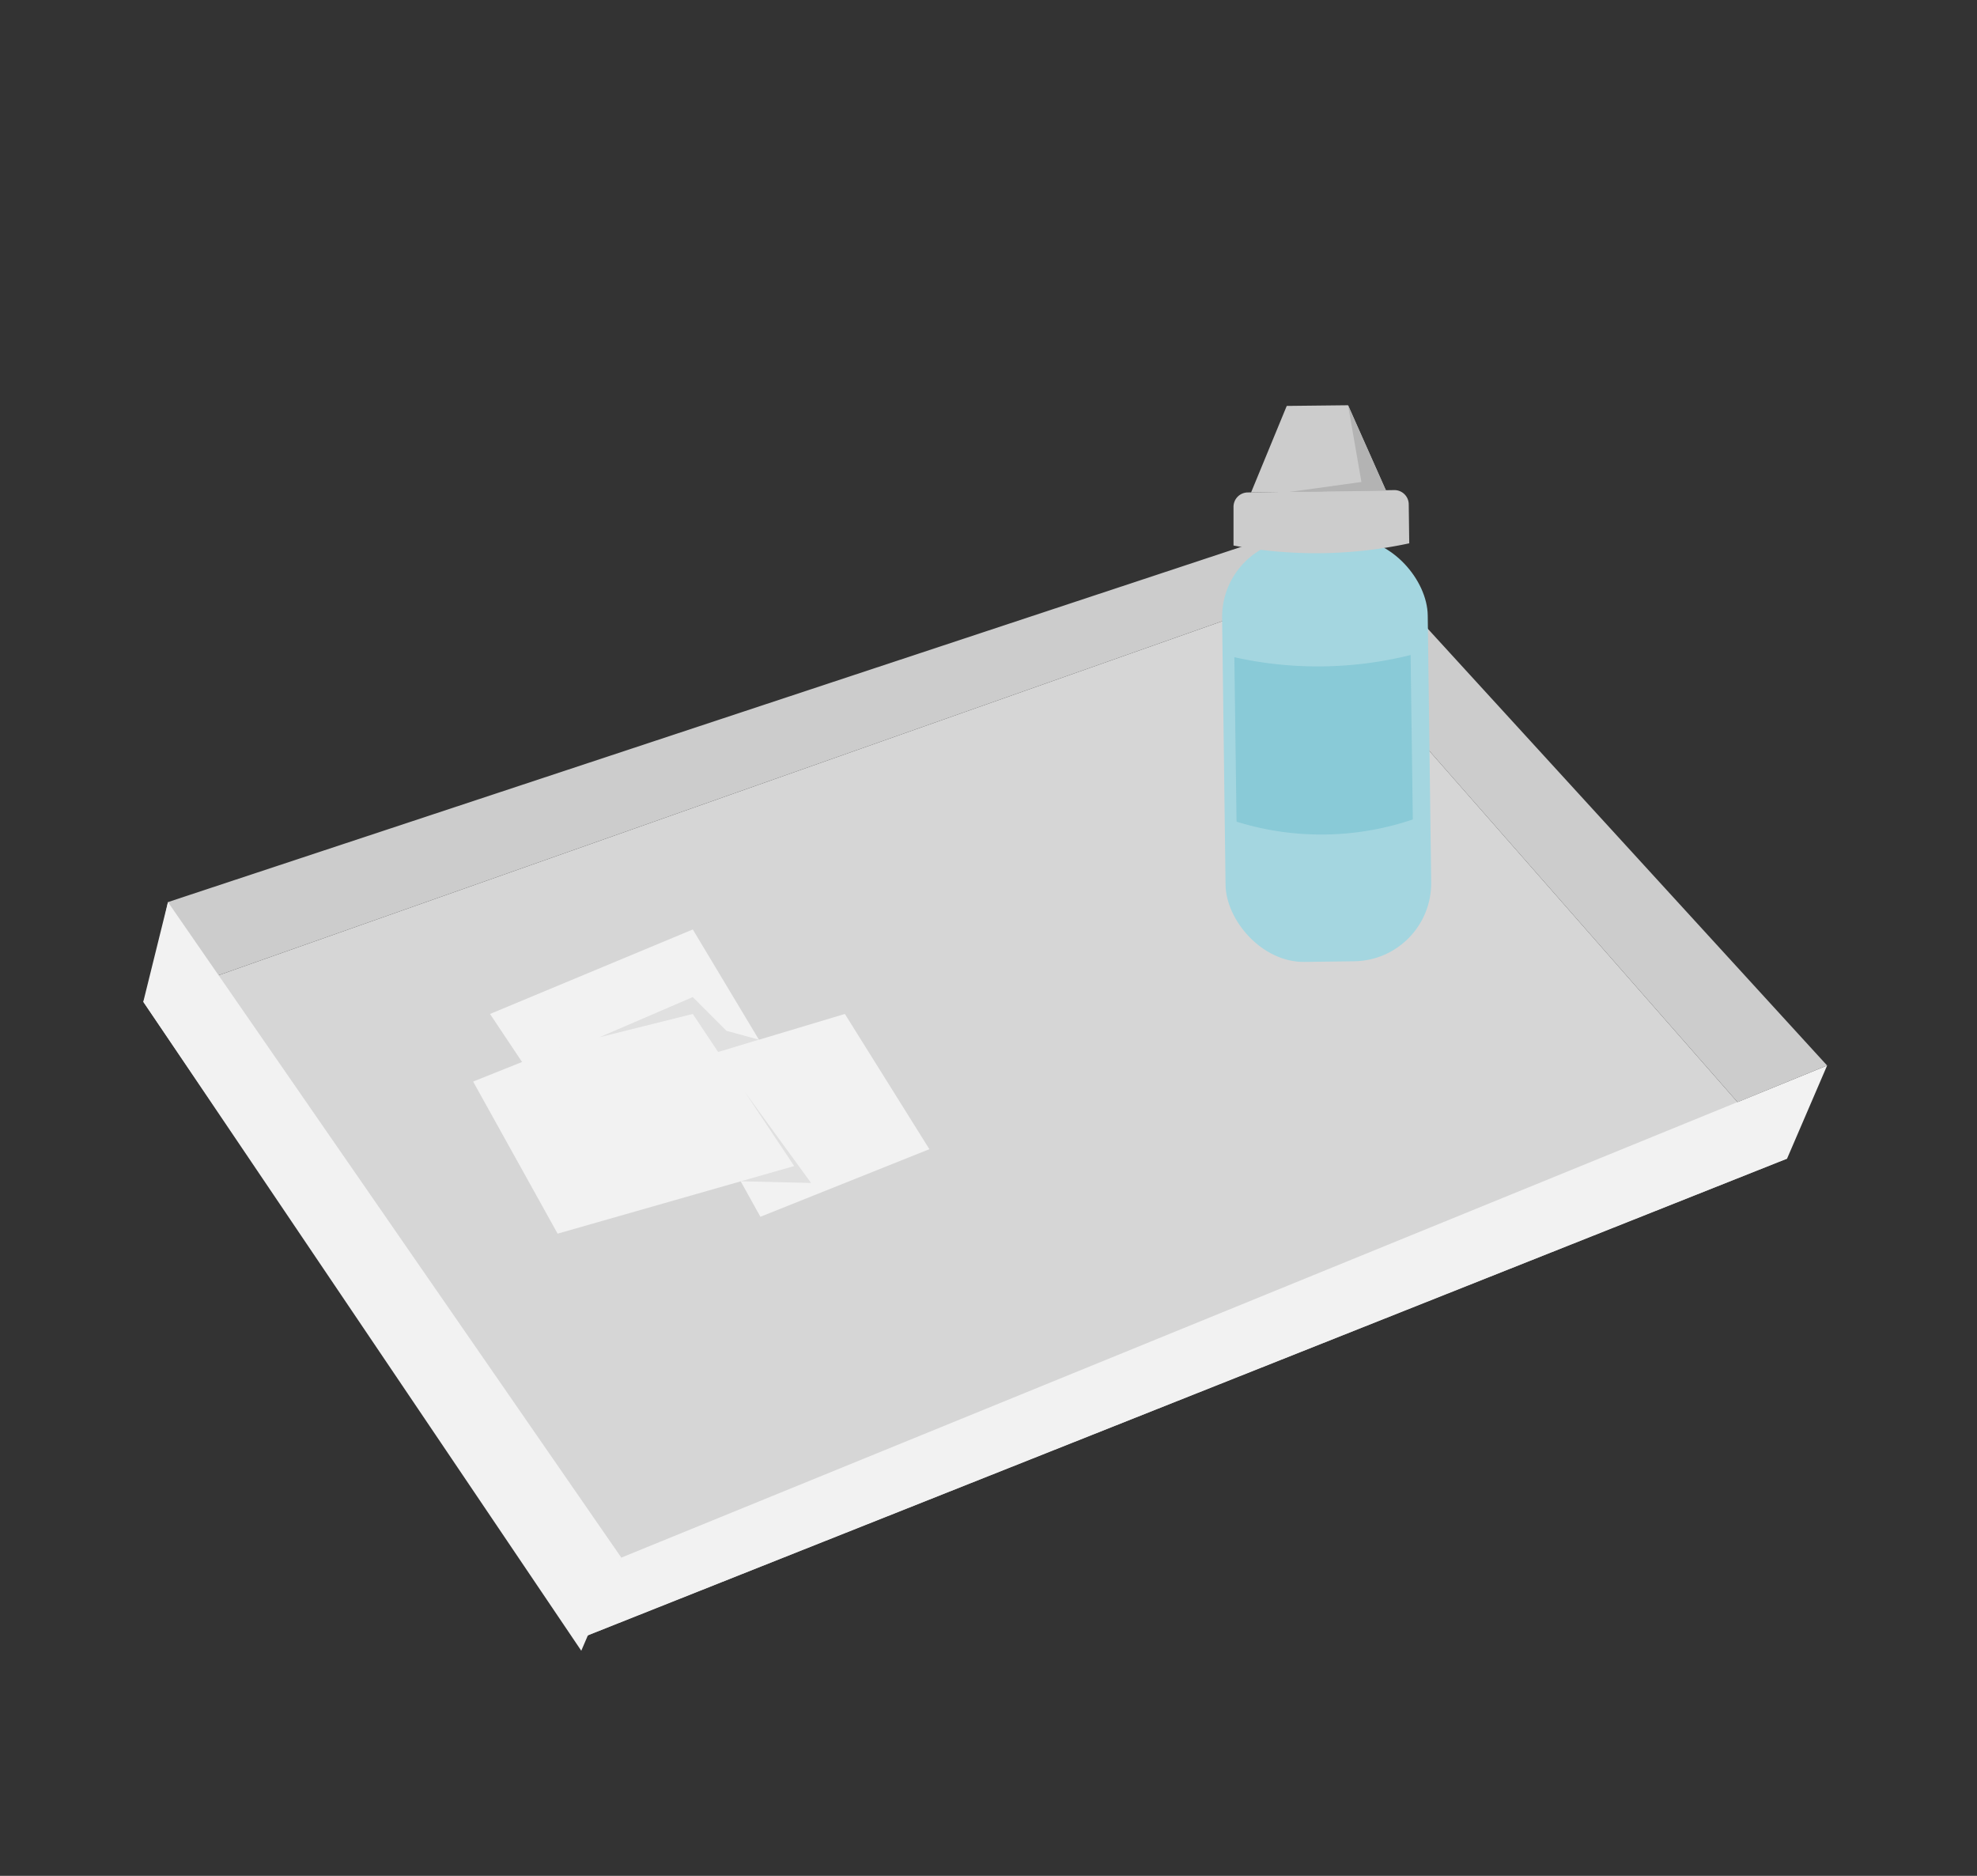 <svg id="Camada_1" data-name="Camada 1" xmlns="http://www.w3.org/2000/svg" viewBox="0 0 117 111"><rect x="0" y="0" width="117" height="111" fill="#333333" stroke="none"/><defs><style>.cls-1{fill:#d6d6d6;}.cls-2{fill:#ccc;}.cls-3{fill:#f2f2f2;}.cls-4{fill:#a4d6e0;}.cls-5{fill:#b3b3b3;}.cls-6{fill:#76c1d1;opacity:0.6;}.cls-7{fill:#e0e0e0;}</style></defs><title>icons</title><polygon class="cls-1" points="8.48 59.28 76.55 35.27 105.76 68.56 34.13 97.03 8.48 59.28"/><polygon class="cls-2" points="8.88 58.37 9.94 53.38 78.53 30.68 76.55 35.27 8.48 59.28 8.88 58.37"/><polygon class="cls-3" points="9.94 53.38 36.77 92.17 34.4 97.68 8.48 59.28 9.94 53.38"/><polygon class="cls-3" points="34.13 97.03 36.77 92.17 108.13 63.05 105.76 68.56 34.13 97.03"/><polygon class="cls-2" points="76.55 35.27 78.53 30.68 108.13 63.05 102.83 65.22 76.55 35.27"/><rect class="cls-4" x="72.43" y="31.87" width="12.17" height="25.03" rx="4.62" ry="4.62" transform="translate(-0.57 1.02) rotate(-0.74)"/><path class="cls-2" d="M83.4,32.15A26.33,26.33,0,0,1,73,32.28l0-2.28a.85.85,0,0,1,.84-.86L82.51,29a.85.85,0,0,1,.86.84Z"/><polygon class="cls-2" points="74.04 29.14 82.03 29.04 79.78 23.98 76.15 24.02 74.04 29.14"/><polygon class="cls-5" points="79.78 23.98 80.57 28.52 76.31 29.11 82.03 29.04 79.78 23.98"/><path class="cls-6" d="M83.61,48.49a16.88,16.88,0,0,1-10.43.13l-.13-9.73a22.65,22.65,0,0,0,10.43-.13Z"/><polygon class="cls-3" points="29 60 41 55 47 65 35 69 29 60"/><polygon class="cls-3" points="40 63 50 60 55 68 45 72 40 63"/><polygon class="cls-3" points="33 62 41 60 47 69 33 73 28 64 33 62"/><polygon class="cls-7" points="35.47 61.38 41 60 42.5 62.25 44.91 61.52 43 61 41 59 35.47 61.38"/><polygon class="cls-7" points="44.09 64.63 47 69 43.84 69.9 48 70 44.09 64.63"/></svg>